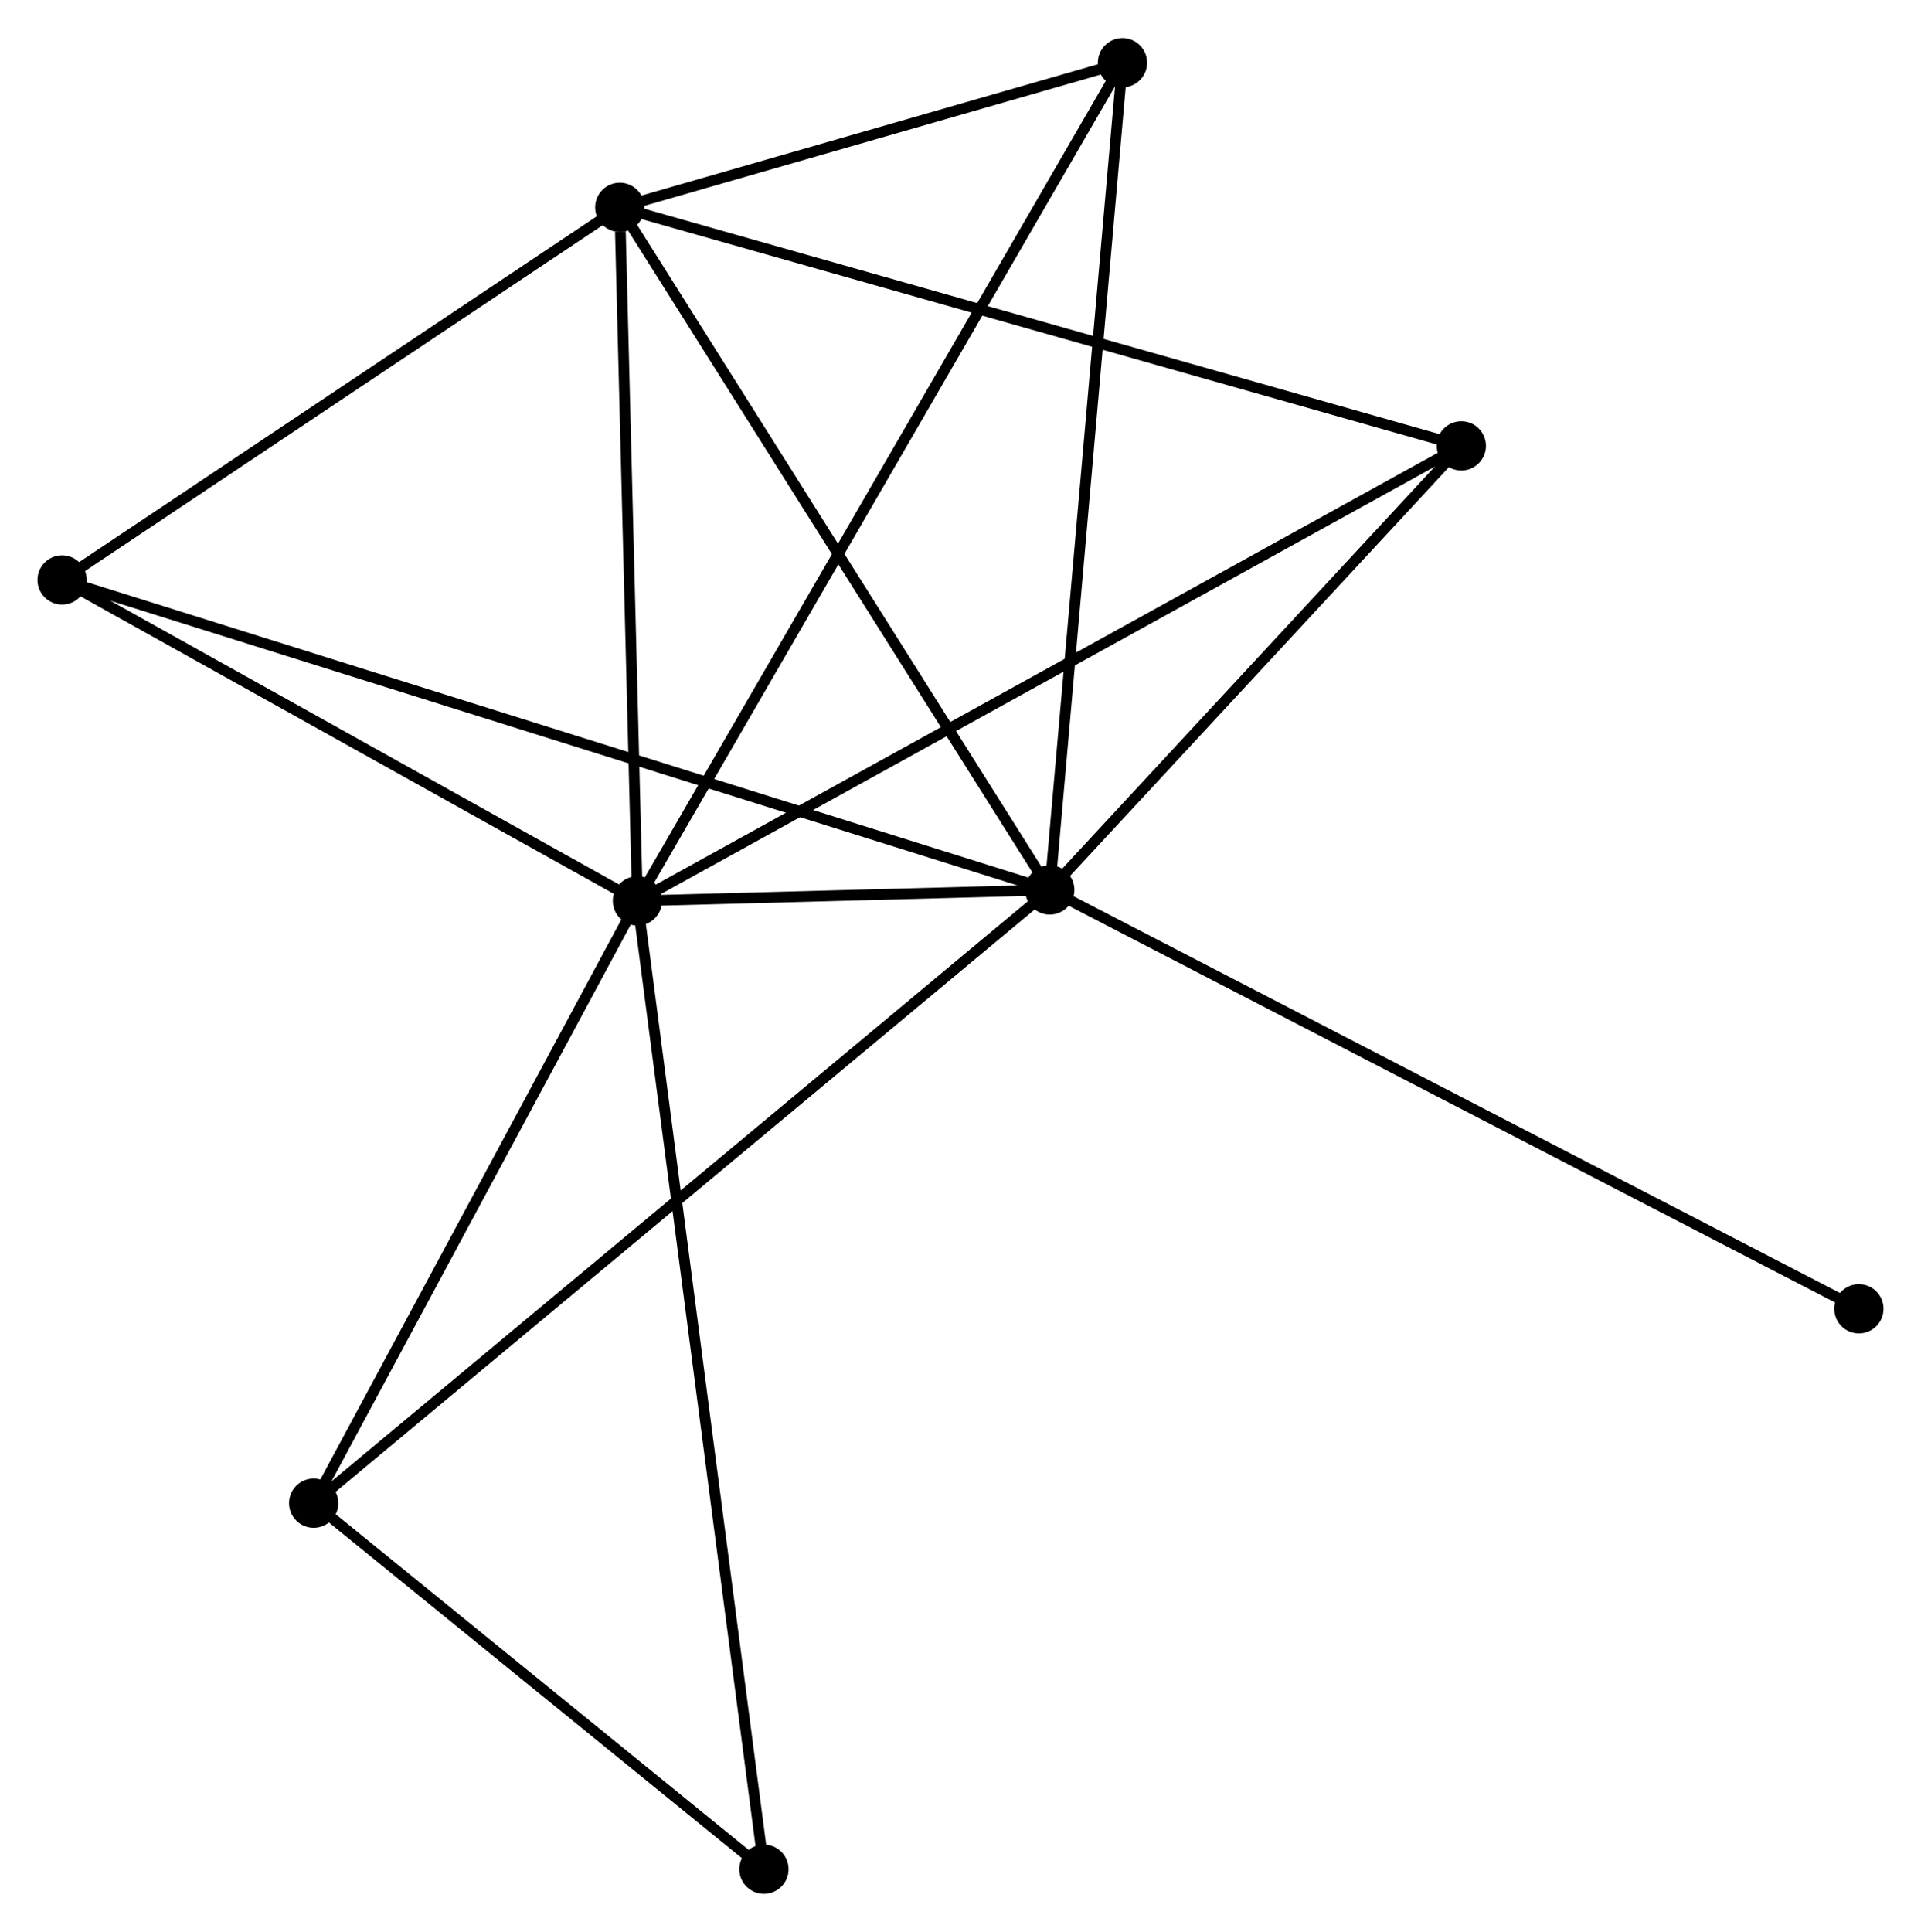 <?xml version="1.0" encoding="UTF-8" standalone="no"?>
<!DOCTYPE svg PUBLIC "-//W3C//DTD SVG 1.1//EN"
 "http://www.w3.org/Graphics/SVG/1.1/DTD/svg11.dtd">
<!-- Generated by graphviz version 2.36.0 (20140111.2315)
 -->
<!-- Title: %3 Pages: 1 -->
<svg width="179pt" height="180pt"
 viewBox="0.00 0.00 179.38 180.27" xmlns="http://www.w3.org/2000/svg" xmlns:xlink="http://www.w3.org/1999/xlink">
<g id="graph0" class="graph" transform="scale(1 1) rotate(0) translate(4 176.267)">
<title>%3</title>
<!-- 0 -->
<g id="node1" class="node"><title>0</title>
<ellipse fill="black" stroke="black" cx="55.524" cy="-92.21" rx="1.8" ry="1.8"/>
</g>
<!-- 1 -->
<g id="node2" class="node"><title>1</title>
<ellipse fill="black" stroke="black" cx="94.028" cy="-93.231" rx="1.8" ry="1.8"/>
</g>
<!-- 0&#45;&#45;1 -->
<g id="edge1" class="edge"><title>0&#45;&#45;1</title>
<path fill="none" stroke="black" d="M57.594,-92.265C64.343,-92.444 85.641,-93.008 92.132,-93.181"/>
</g>
<!-- 2 -->
<g id="node3" class="node"><title>2</title>
<ellipse fill="black" stroke="black" cx="53.876" cy="-156.964" rx="1.8" ry="1.8"/>
</g>
<!-- 0&#45;&#45;2 -->
<g id="edge2" class="edge"><title>0&#45;&#45;2</title>
<path fill="none" stroke="black" d="M55.477,-94.078C55.24,-103.368 54.192,-144.548 53.933,-154.697"/>
</g>
<!-- 3 -->
<g id="node4" class="node"><title>3</title>
<ellipse fill="black" stroke="black" cx="1.8" cy="-122.175" rx="1.8" ry="1.8"/>
</g>
<!-- 0&#45;&#45;3 -->
<g id="edge3" class="edge"><title>0&#45;&#45;3</title>
<path fill="none" stroke="black" d="M53.737,-93.207C45.58,-97.756 11.934,-116.523 3.649,-121.144"/>
</g>
<!-- 4 -->
<g id="node5" class="node"><title>4</title>
<ellipse fill="black" stroke="black" cx="132.458" cy="-134.693" rx="1.8" ry="1.8"/>
</g>
<!-- 0&#45;&#45;4 -->
<g id="edge4" class="edge"><title>0&#45;&#45;4</title>
<path fill="none" stroke="black" d="M57.131,-93.097C67.143,-98.626 120.874,-128.296 130.86,-133.81"/>
</g>
<!-- 5 -->
<g id="node6" class="node"><title>5</title>
<ellipse fill="black" stroke="black" cx="100.816" cy="-170.467" rx="1.8" ry="1.8"/>
</g>
<!-- 0&#45;&#45;5 -->
<g id="edge5" class="edge"><title>0&#45;&#45;5</title>
<path fill="none" stroke="black" d="M56.47,-93.844C62.365,-104.029 93.996,-158.683 99.875,-168.842"/>
</g>
<!-- 6 -->
<g id="node7" class="node"><title>6</title>
<ellipse fill="black" stroke="black" cx="25.291" cy="-35.977" rx="1.8" ry="1.8"/>
</g>
<!-- 0&#45;&#45;6 -->
<g id="edge6" class="edge"><title>0&#45;&#45;6</title>
<path fill="none" stroke="black" d="M54.518,-90.339C49.928,-81.801 30.993,-46.584 26.331,-37.913"/>
</g>
<!-- 7 -->
<g id="node8" class="node"><title>7</title>
<ellipse fill="black" stroke="black" cx="67.338" cy="-1.8" rx="1.8" ry="1.8"/>
</g>
<!-- 0&#45;&#45;7 -->
<g id="edge7" class="edge"><title>0&#45;&#45;7</title>
<path fill="none" stroke="black" d="M55.771,-90.322C57.309,-78.556 65.559,-15.414 67.093,-3.678"/>
</g>
<!-- 1&#45;&#45;2 -->
<g id="edge8" class="edge"><title>1&#45;&#45;2</title>
<path fill="none" stroke="black" d="M93.036,-94.806C87.529,-103.547 60.769,-146.023 54.981,-155.21"/>
</g>
<!-- 1&#45;&#45;3 -->
<g id="edge9" class="edge"><title>1&#45;&#45;3</title>
<path fill="none" stroke="black" d="M92.102,-93.835C80.1,-97.602 15.688,-117.817 3.716,-121.574"/>
</g>
<!-- 1&#45;&#45;4 -->
<g id="edge10" class="edge"><title>1&#45;&#45;4</title>
<path fill="none" stroke="black" d="M95.307,-94.61C101.142,-100.905 125.209,-126.872 131.135,-133.265"/>
</g>
<!-- 1&#45;&#45;5 -->
<g id="edge11" class="edge"><title>1&#45;&#45;5</title>
<path fill="none" stroke="black" d="M94.196,-95.14C95.135,-105.826 99.731,-158.114 100.654,-168.625"/>
</g>
<!-- 1&#45;&#45;6 -->
<g id="edge12" class="edge"><title>1&#45;&#45;6</title>
<path fill="none" stroke="black" d="M92.593,-92.035C83.647,-84.584 35.641,-44.598 26.718,-37.167"/>
</g>
<!-- 8 -->
<g id="node9" class="node"><title>8</title>
<ellipse fill="black" stroke="black" cx="169.581" cy="-54.125" rx="1.8" ry="1.8"/>
</g>
<!-- 1&#45;&#45;8 -->
<g id="edge13" class="edge"><title>1&#45;&#45;8</title>
<path fill="none" stroke="black" d="M95.896,-92.264C106.349,-86.854 157.497,-60.38 167.779,-55.058"/>
</g>
<!-- 2&#45;&#45;3 -->
<g id="edge14" class="edge"><title>2&#45;&#45;3</title>
<path fill="none" stroke="black" d="M52.143,-155.807C44.237,-150.525 11.623,-128.737 3.593,-123.373"/>
</g>
<!-- 2&#45;&#45;4 -->
<g id="edge15" class="edge"><title>2&#45;&#45;4</title>
<path fill="none" stroke="black" d="M55.818,-156.413C66.69,-153.332 119.889,-138.255 130.583,-135.224"/>
</g>
<!-- 2&#45;&#45;5 -->
<g id="edge16" class="edge"><title>2&#45;&#45;5</title>
<path fill="none" stroke="black" d="M55.893,-157.544C63.614,-159.765 91.241,-167.713 98.859,-169.904"/>
</g>
<!-- 6&#45;&#45;7 -->
<g id="edge17" class="edge"><title>6&#45;&#45;7</title>
<path fill="none" stroke="black" d="M26.69,-34.84C33.074,-29.651 59.407,-8.247 65.891,-2.976"/>
</g>
</g>
</svg>
